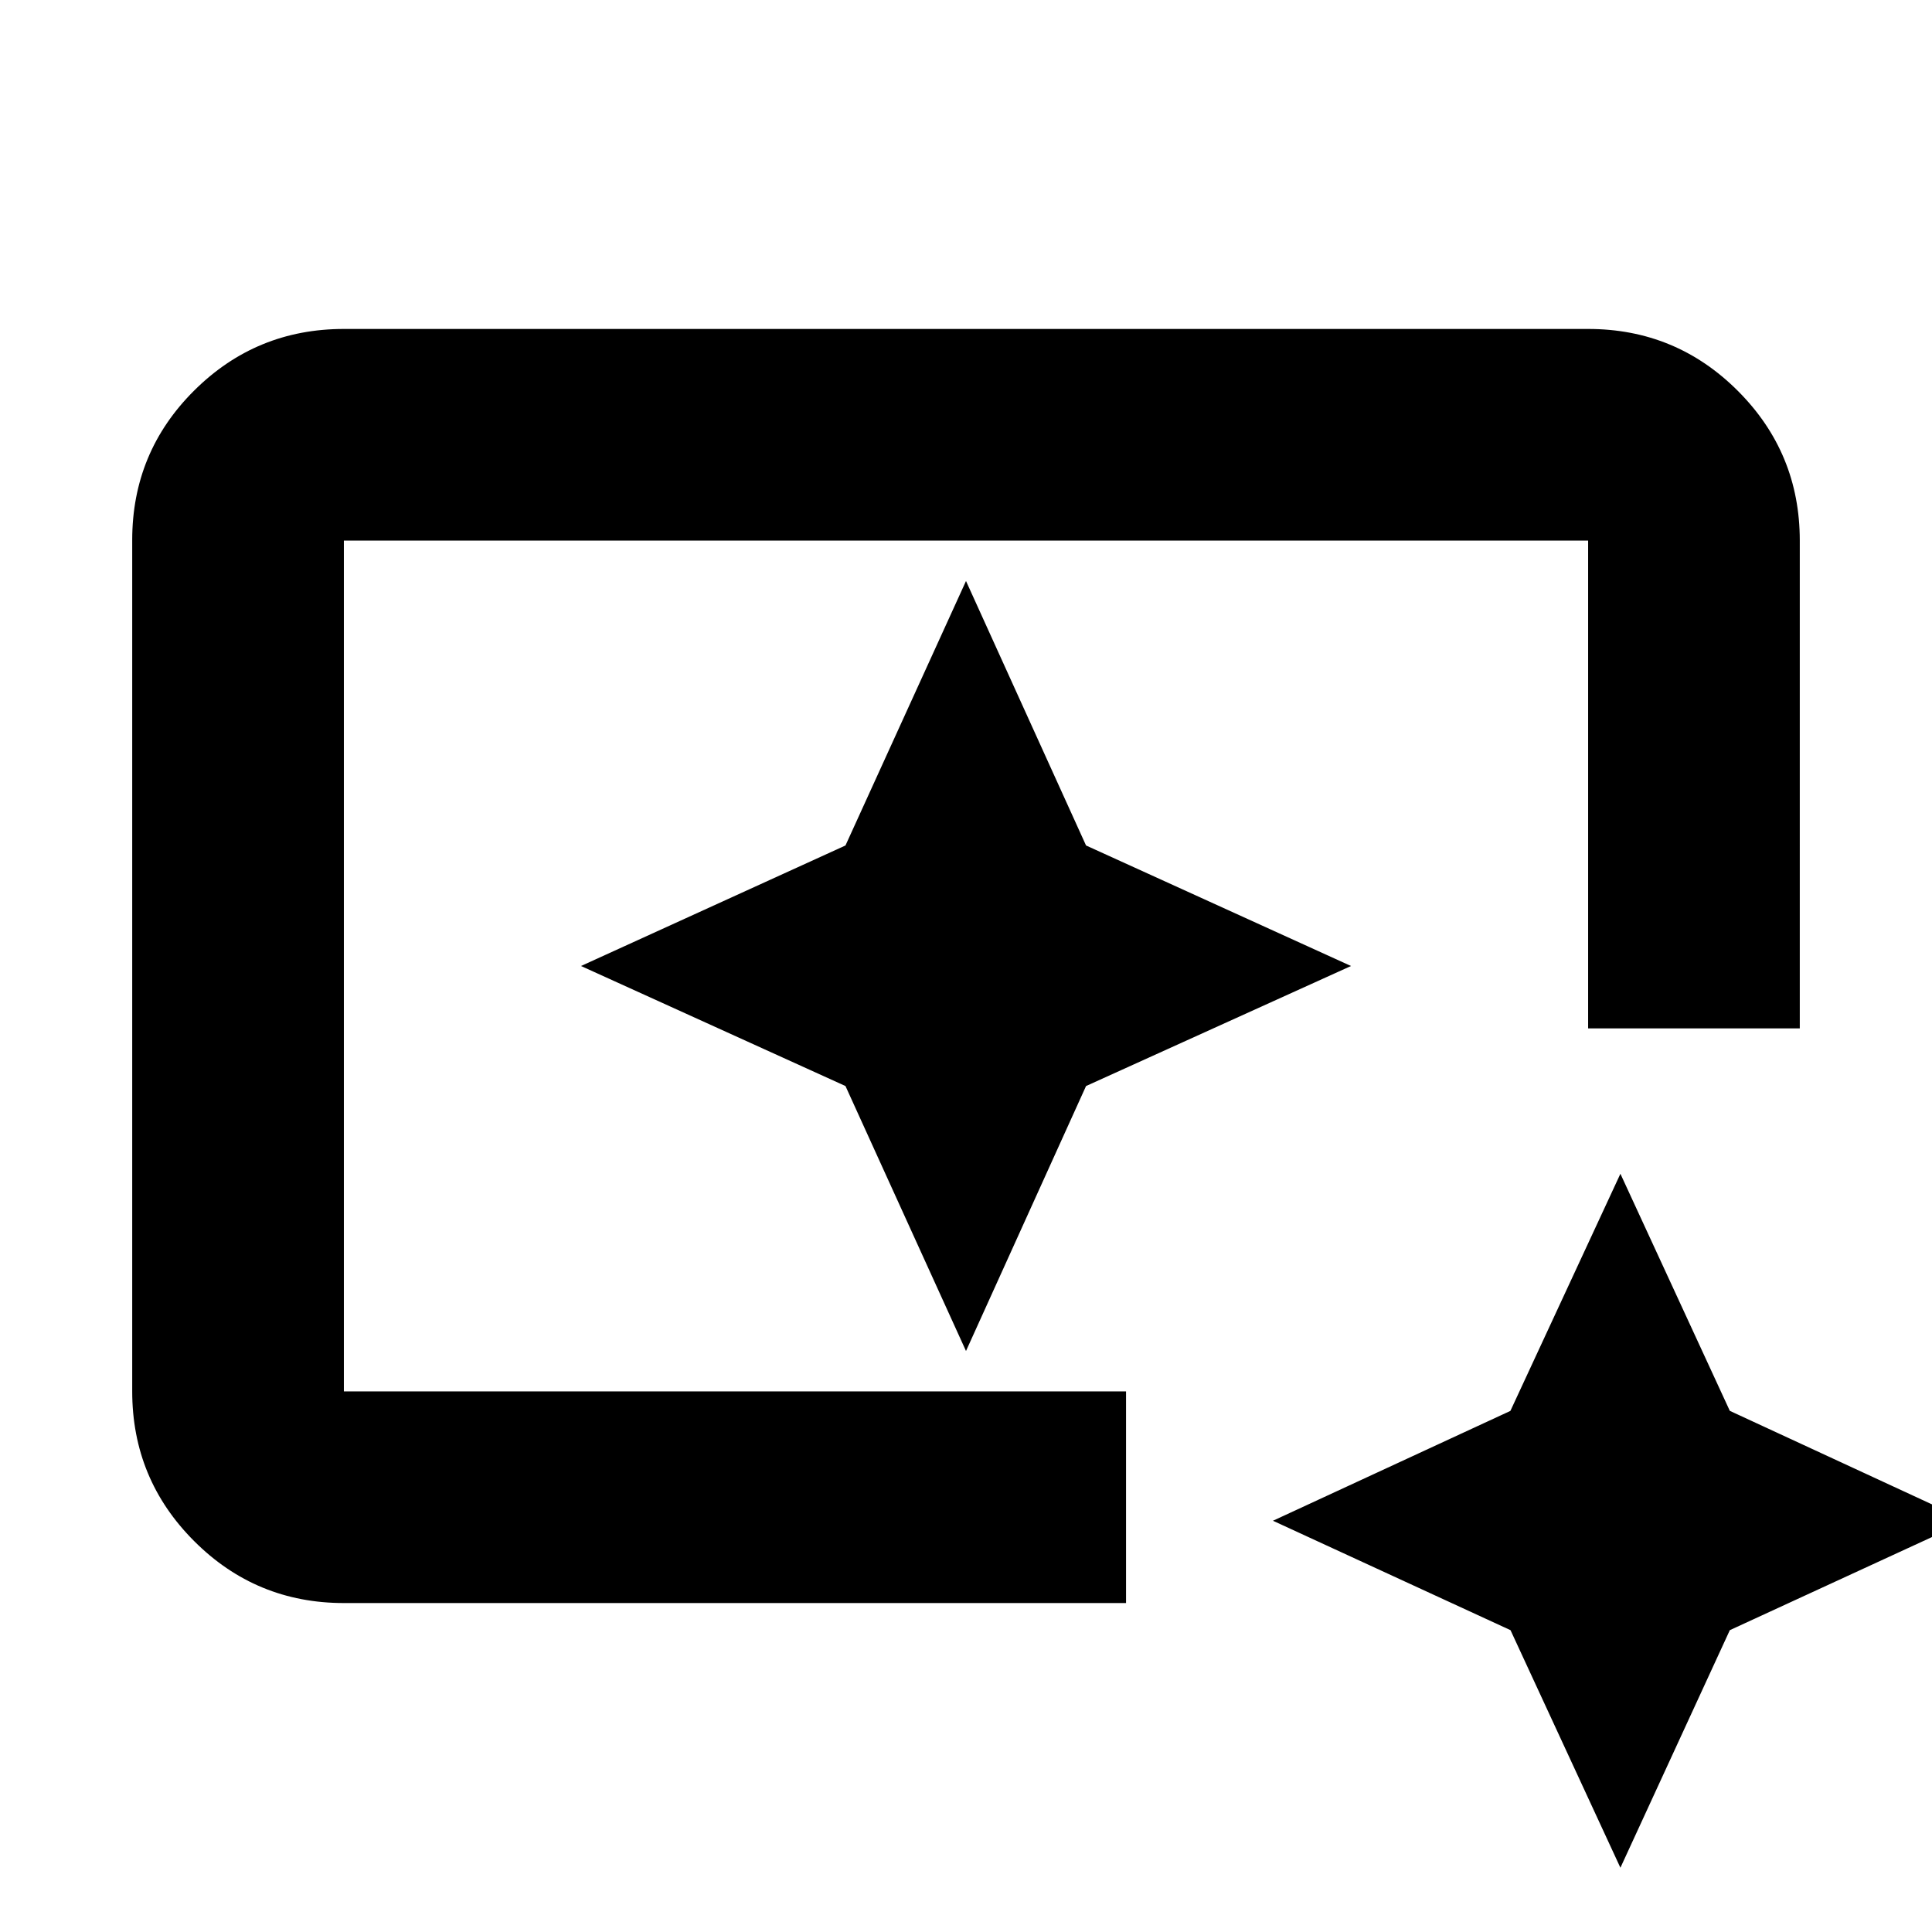 <svg xmlns="http://www.w3.org/2000/svg" height="20" viewBox="0 96 960 960" width="20"><path d="M170.87 892.544q-43.63 0-74.402-30.785-30.772-30.784-30.772-74.43V364.347q0-43.646 30.772-74.268 30.772-30.623 74.402-30.623h618.26q43.63 0 74.402 30.773 30.772 30.772 30.772 74.401V607H789.13V364.63H170.87v422.74h388.652v105.174H170.87Zm634.304 131.526-54.607-118.049-118.045-54.369 117.99-54.587 54.662-117.826 54.368 117.806 118.045 54.607-118.045 54.369-54.368 118.049ZM170.87 787.37V364.63v422.74-170.087V787.37ZM480 767.304l59.648-131.656L671.304 576l-131.656-59.887L480 384.696l-59.887 131.417L288.696 576l131.417 59.648L480 767.304Z"/></svg>